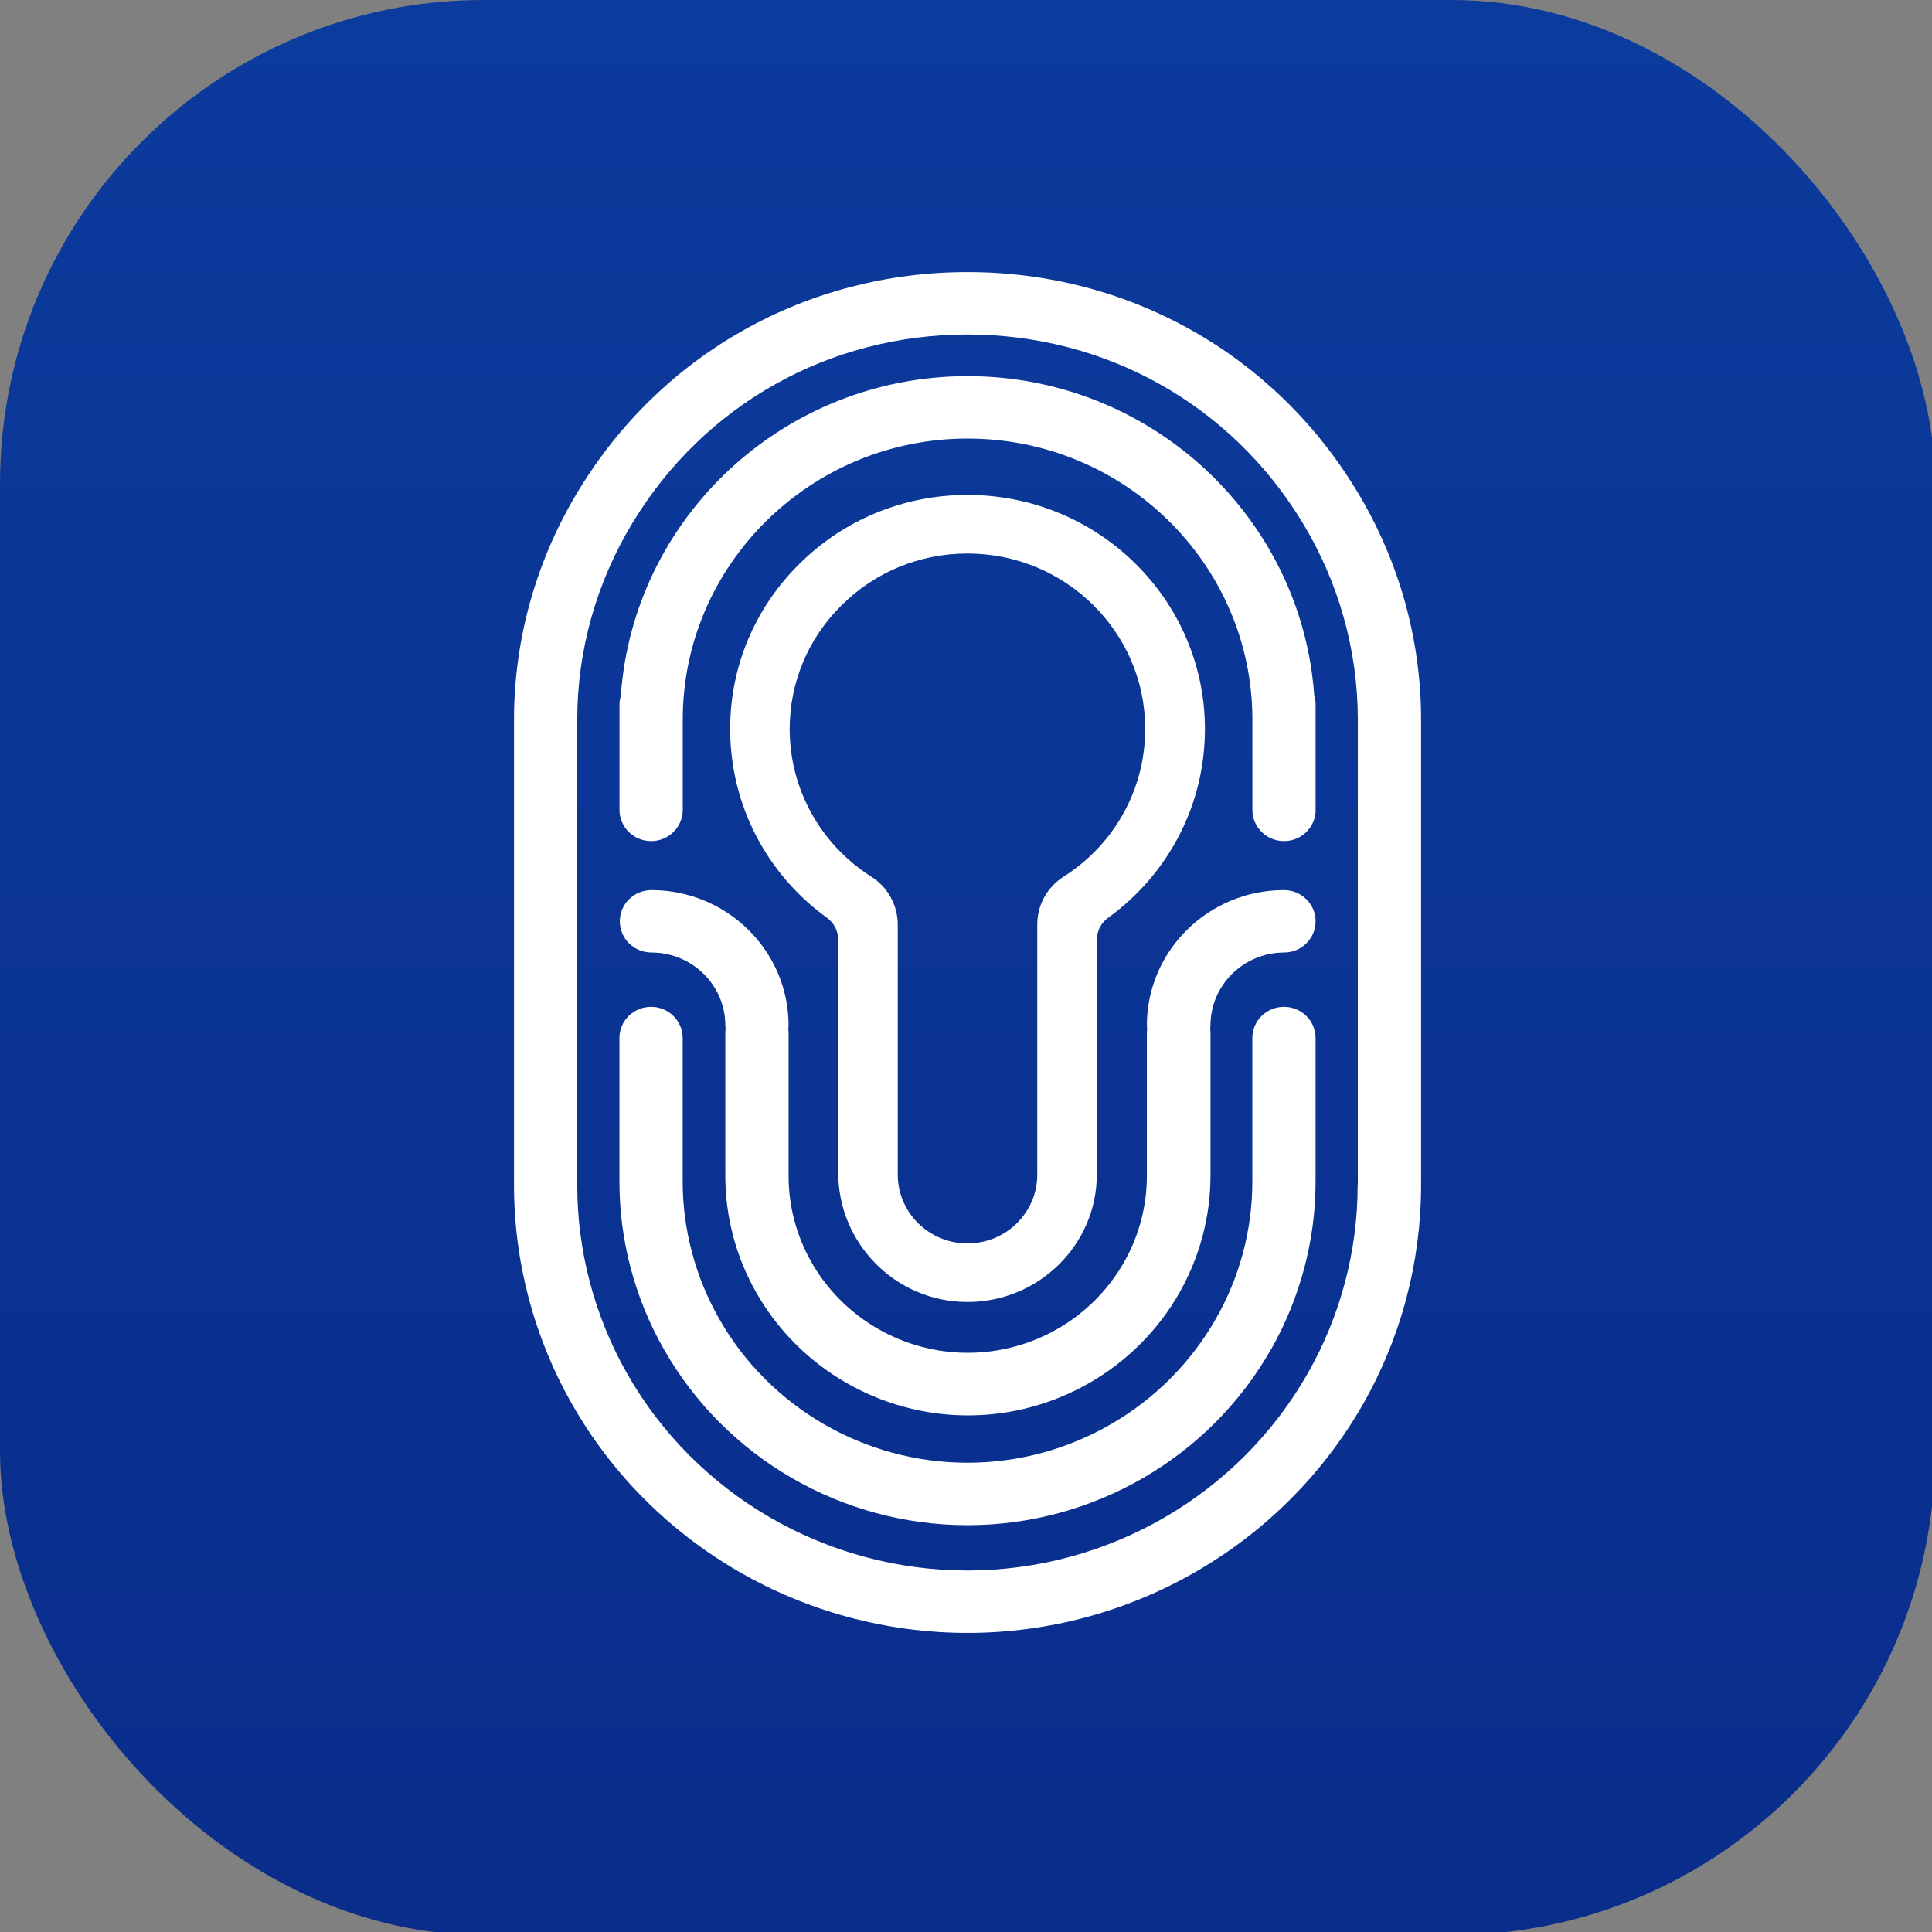 <svg width="64" height="64" version="1.1" viewBox="0 0 16.933 16.933" xml:space="preserve" xmlns="http://www.w3.org/2000/svg"><rect x="0" y="0" width="16.933" height="16.933" fill="#808080" stroke="none"/><defs><linearGradient id="a" x1="32" x2="32" y2="64" gradientUnits="userSpaceOnUse"><stop stop-color="#0B3B9D" offset="0"/><stop stop-color="#0A2D8B" offset="1"/></linearGradient><clipPath id="b"><rect transform="translate(17,9)" width="30" height="45" fill="#fff"/></clipPath></defs><g transform="translate(-78.869 -121.09)"><g transform="matrix(.265 0 0 .265 78.869 121.09)"><rect width="64" height="64" rx="16" fill="url(#a)"/><g clip-path="url(#b)" fill="#fff"><path d="m45.093 46.418c1.249-2.197 1.907-4.692 1.907-7.212v-15.407c0-2.665-0.738-5.287-2.141-7.588-2.744-4.516-7.549-7.212-12.859-7.212s-10.115 2.695-12.859 7.212c-1.403 2.301-2.141 4.923-2.141 7.588v15.407c0 2.519 0.658 5.014 1.907 7.212 2.652 4.68 7.672 7.588 13.093 7.588s10.435-2.914 13.093-7.588zm-0.191-7.212c0 2.167-0.566 4.31-1.643 6.204-2.283 4.025-6.602 6.532-11.265 6.532-4.664 0-8.983-2.501-11.265-6.532-1.071-1.894-1.637-4.043-1.637-6.204v-15.407c0-2.289 0.634-4.547 1.84-6.526 2.363-3.891 6.497-6.21 11.068-6.21s8.706 2.319 11.068 6.204c1.206 1.979 1.84 4.237 1.84 6.526v15.413z"/><path d="m42.047 44.615c0.954-1.688 1.464-3.6 1.464-5.53v-4.753c0-0.571-0.468-1.032-1.046-1.032-0.578 0-1.046 0.461-1.046 1.032v4.753c0 1.578-0.412 3.144-1.2 4.522-1.667 2.938-4.817 4.771-8.22 4.771-3.402 0-6.553-1.827-8.22-4.771-0.781-1.378-1.2-2.944-1.2-4.522v-4.753c0-0.571-0.468-1.032-1.046-1.032-0.578 0-1.046 0.461-1.046 1.032v4.753c0 1.93 0.504 3.843 1.464 5.53 2.037 3.594 5.888 5.828 10.047 5.828 4.159 0 8.011-2.234 10.047-5.828z"/><path d="m43.511 26.786v-3.497c0-0.091-0.018-0.182-0.043-0.267-0.406-5.9-5.39-10.581-11.468-10.581-6.079 0-11.062 4.68-11.468 10.581-0.025 0.085-0.043 0.176-0.043 0.267v3.497c0 0.571 0.468 1.032 1.046 1.032 0.578 0 1.046-0.461 1.046-1.032v-2.987c0-5.123 4.227-9.294 9.42-9.294 5.193 0 9.42 4.17 9.42 9.294v2.987c0 0.571 0.468 1.032 1.046 1.032 0.578 0 1.046-0.461 1.046-1.032z"/><path d="m43.511 30.471c0-0.571-0.468-1.032-1.046-1.032-2.498 0-4.534 2.009-4.534 4.474 0 0.043 0.006 0.079 0.012 0.115-0.006 0.036-0.012 0.073-0.012 0.115v4.753c0 0.99-0.258 1.973-0.751 2.841-1.052 1.858-3.033 3.005-5.174 3.005s-4.122-1.153-5.174-3.005c-0.492-0.868-0.751-1.851-0.751-2.841v-4.753c0-0.043-0.006-0.079-0.012-0.115 0.006-0.036 0.012-0.073 0.012-0.115 0-2.465-2.037-4.474-4.535-4.474-0.578 0-1.046 0.461-1.046 1.032 0 0.571 0.468 1.032 1.046 1.032 1.347 0 2.443 1.081 2.443 2.41 0 0.043 0.006 0.079 0.012 0.115-0.006 0.036-0.012 0.073-0.012 0.115v4.753c0 1.341 0.351 2.677 1.021 3.849 1.421 2.507 4.11 4.067 7.002 4.067 2.898 0 5.58-1.56 7.002-4.067 0.664-1.178 1.021-2.507 1.021-3.849v-4.753c0-0.043-0.006-0.079-0.012-0.115 0.006-0.036 0.012-0.073 0.012-0.115 0-1.329 1.095-2.41 2.442-2.41 0.566 0 1.034-0.461 1.034-1.032z"/><path d="m31.956 43.061c-2.356-0.024-4.233-1.949-4.233-4.274v-7.703c0-0.291-0.141-0.565-0.381-0.735-2.006-1.457-3.187-3.745-3.193-6.222-0.006-2.07 0.812-4.019 2.295-5.482 1.483-1.469 3.458-2.276 5.556-2.276 4.331 0 7.851 3.472 7.851 7.746 0 2.483-1.188 4.777-3.193 6.234-0.24 0.17-0.382 0.443-0.382 0.735v7.758c0 2.337-1.944 4.243-4.319 4.219zm0.043-24.755c-1.569 0-3.052 0.607-4.159 1.706-1.114 1.099-1.723 2.556-1.723 4.11 0.006 1.979 1.015 3.8 2.701 4.875 0.548 0.346 0.874 0.941 0.874 1.59v8.262c0 1.257 1.034 2.276 2.307 2.276s2.307-1.02 2.307-2.276v-8.274c0-0.643 0.326-1.232 0.868-1.578 1.692-1.075 2.701-2.902 2.701-4.887 0.006-3.199-2.633-5.803-5.876-5.803z"/></g></g></g></svg>
